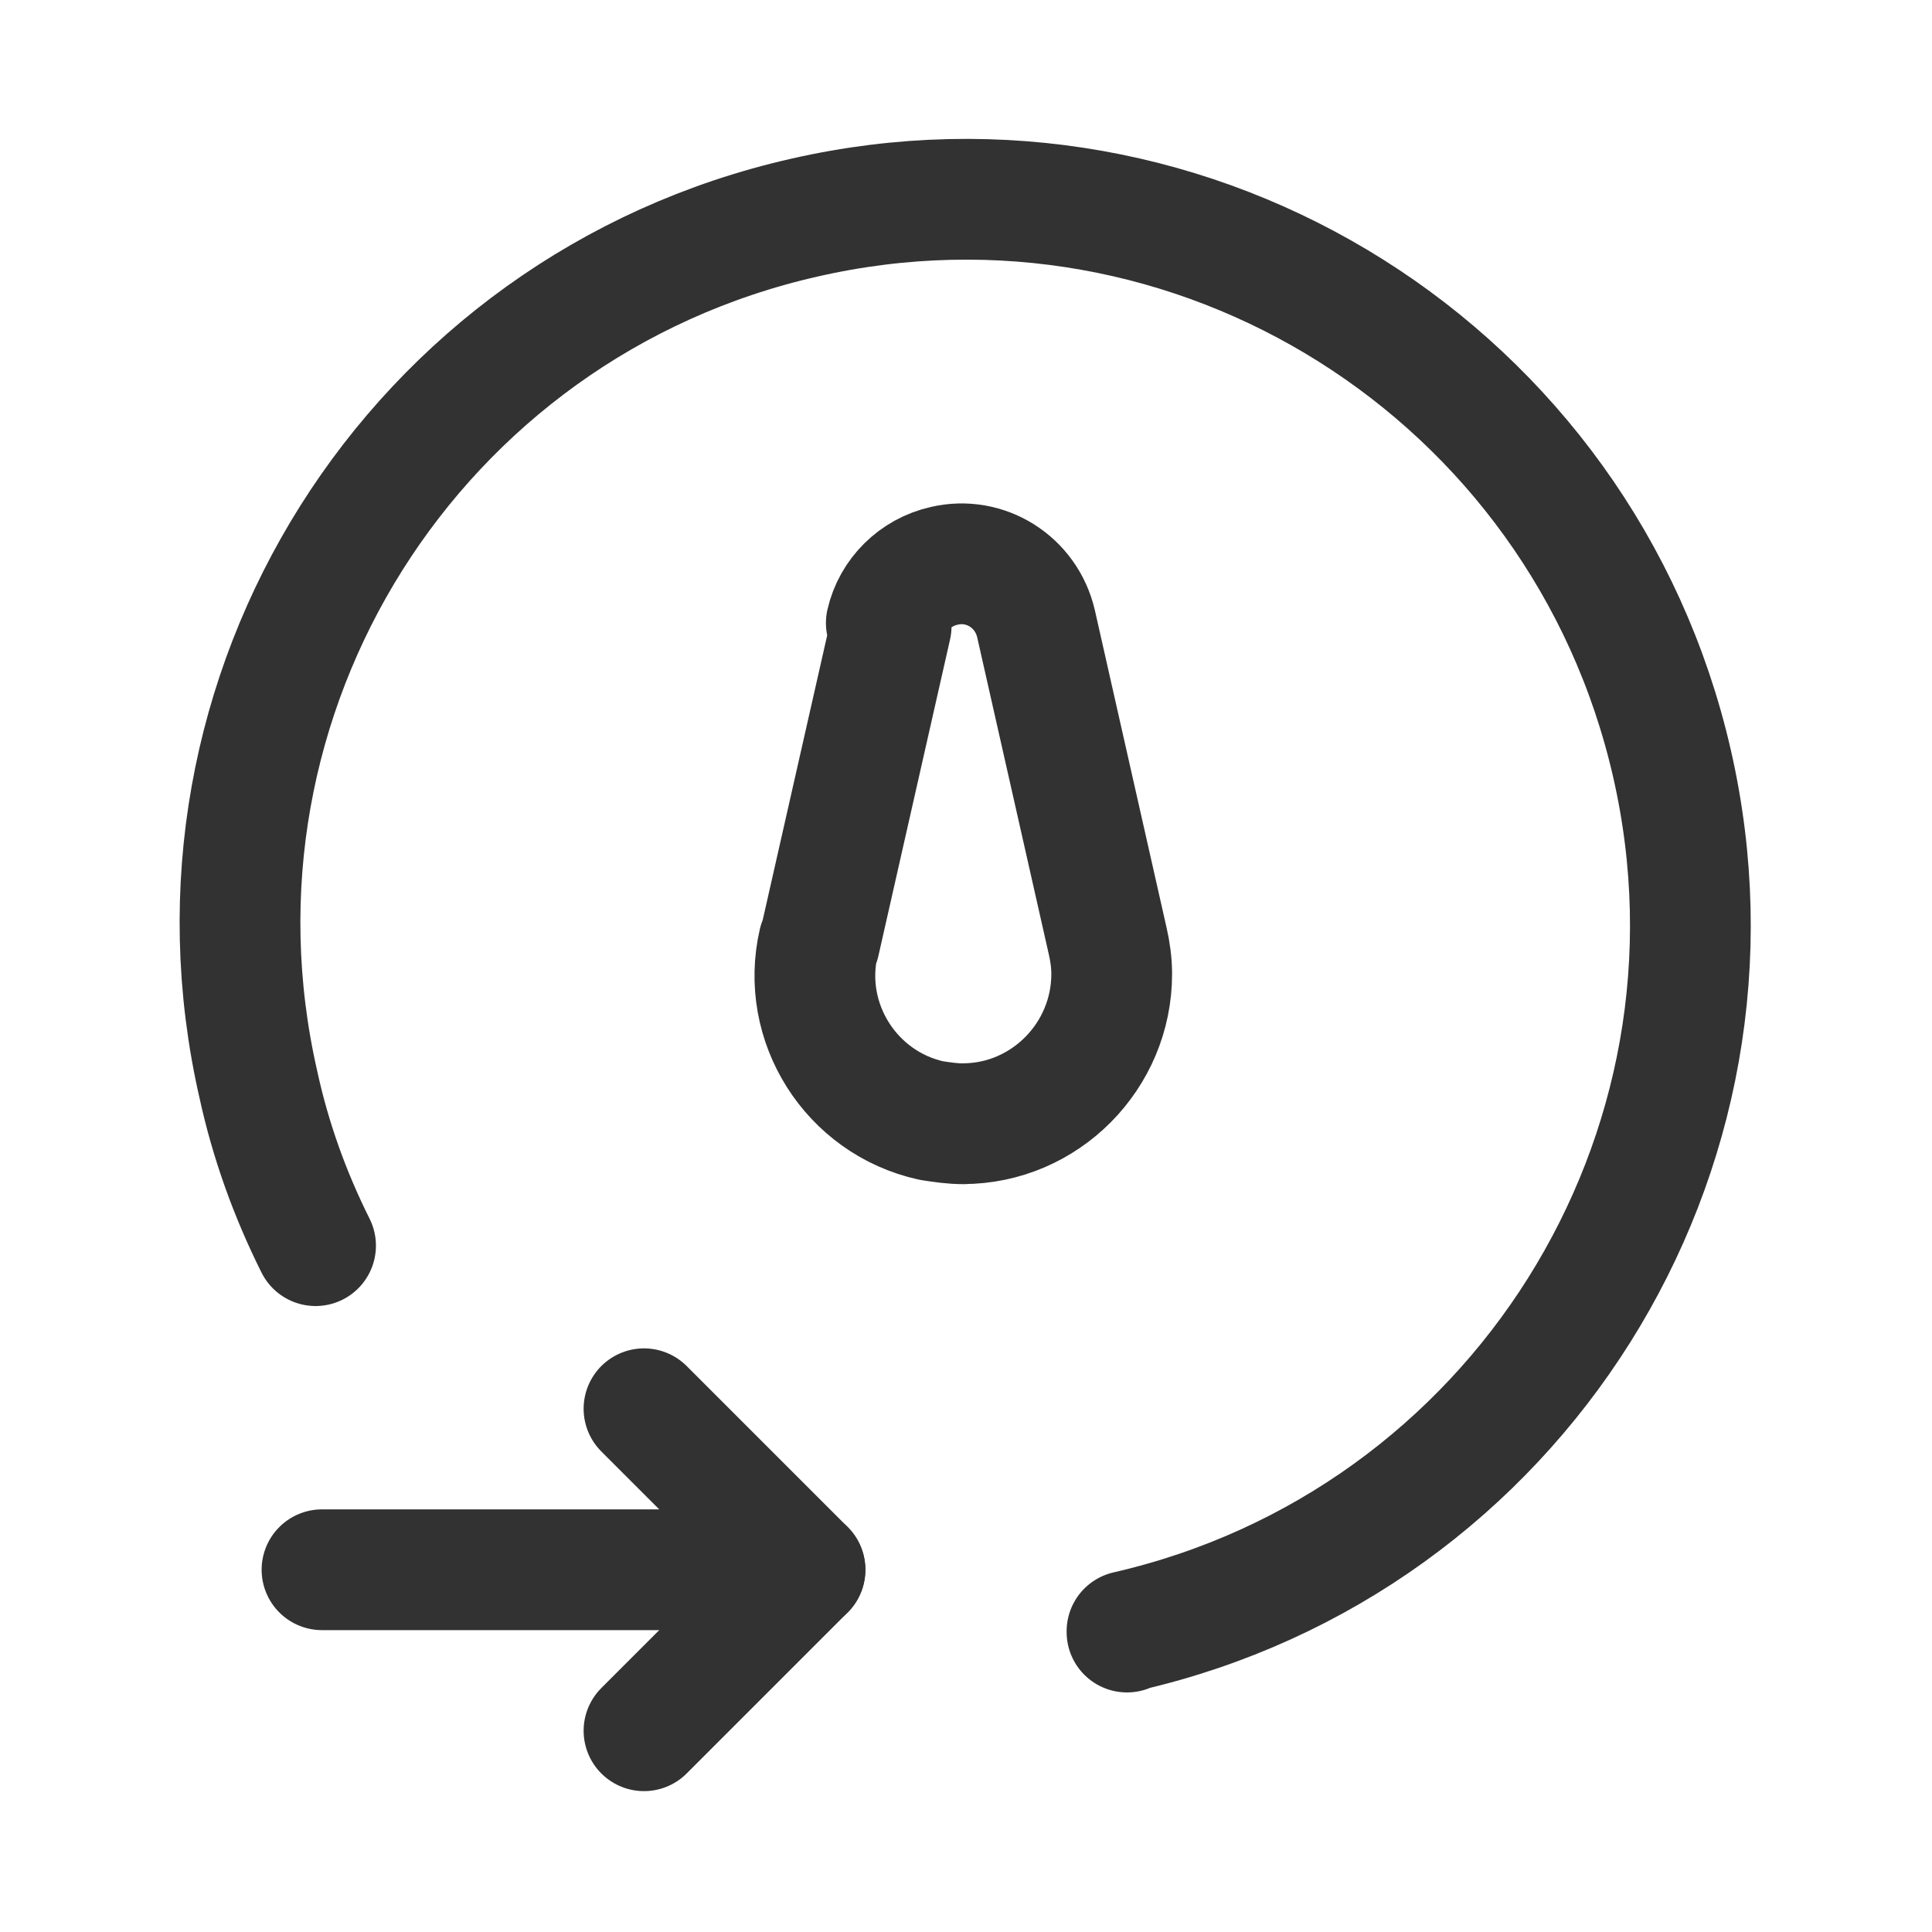 <svg viewBox="0 0 24 24" xmlns="http://www.w3.org/2000/svg"><g fill="none"><path d="M0 0h24v24H0Z"/><g stroke-linecap="round" stroke-width="1.5" stroke="#323232" fill="none" stroke-linejoin="round"><path d="M8 17.5l2 2 -2 2"/><path d="M10 19.5H4"/><path d="M14 20.274l0-.01c4.84-1.11 7.88-5.93 6.77-10.78 -1.11-4.85-5.93-7.89-10.78-6.78 -4.85 1.1-7.89 5.92-6.78 10.77 .15.69.39 1.36.71 2"/><path d="M11.07 7.78l-.89 3.93 -.01 0c-.23.99.4 1.99 1.4 2.21 .13.02.26.04.4.04v0l-.01-.001c1.02 0 1.85-.84 1.85-1.86 0-.14-.02-.28-.05-.41l-.89-3.94 0 0c-.12-.52-.63-.84-1.14-.72 -.36.08-.64.36-.72.71Z"/></g></g></svg>
